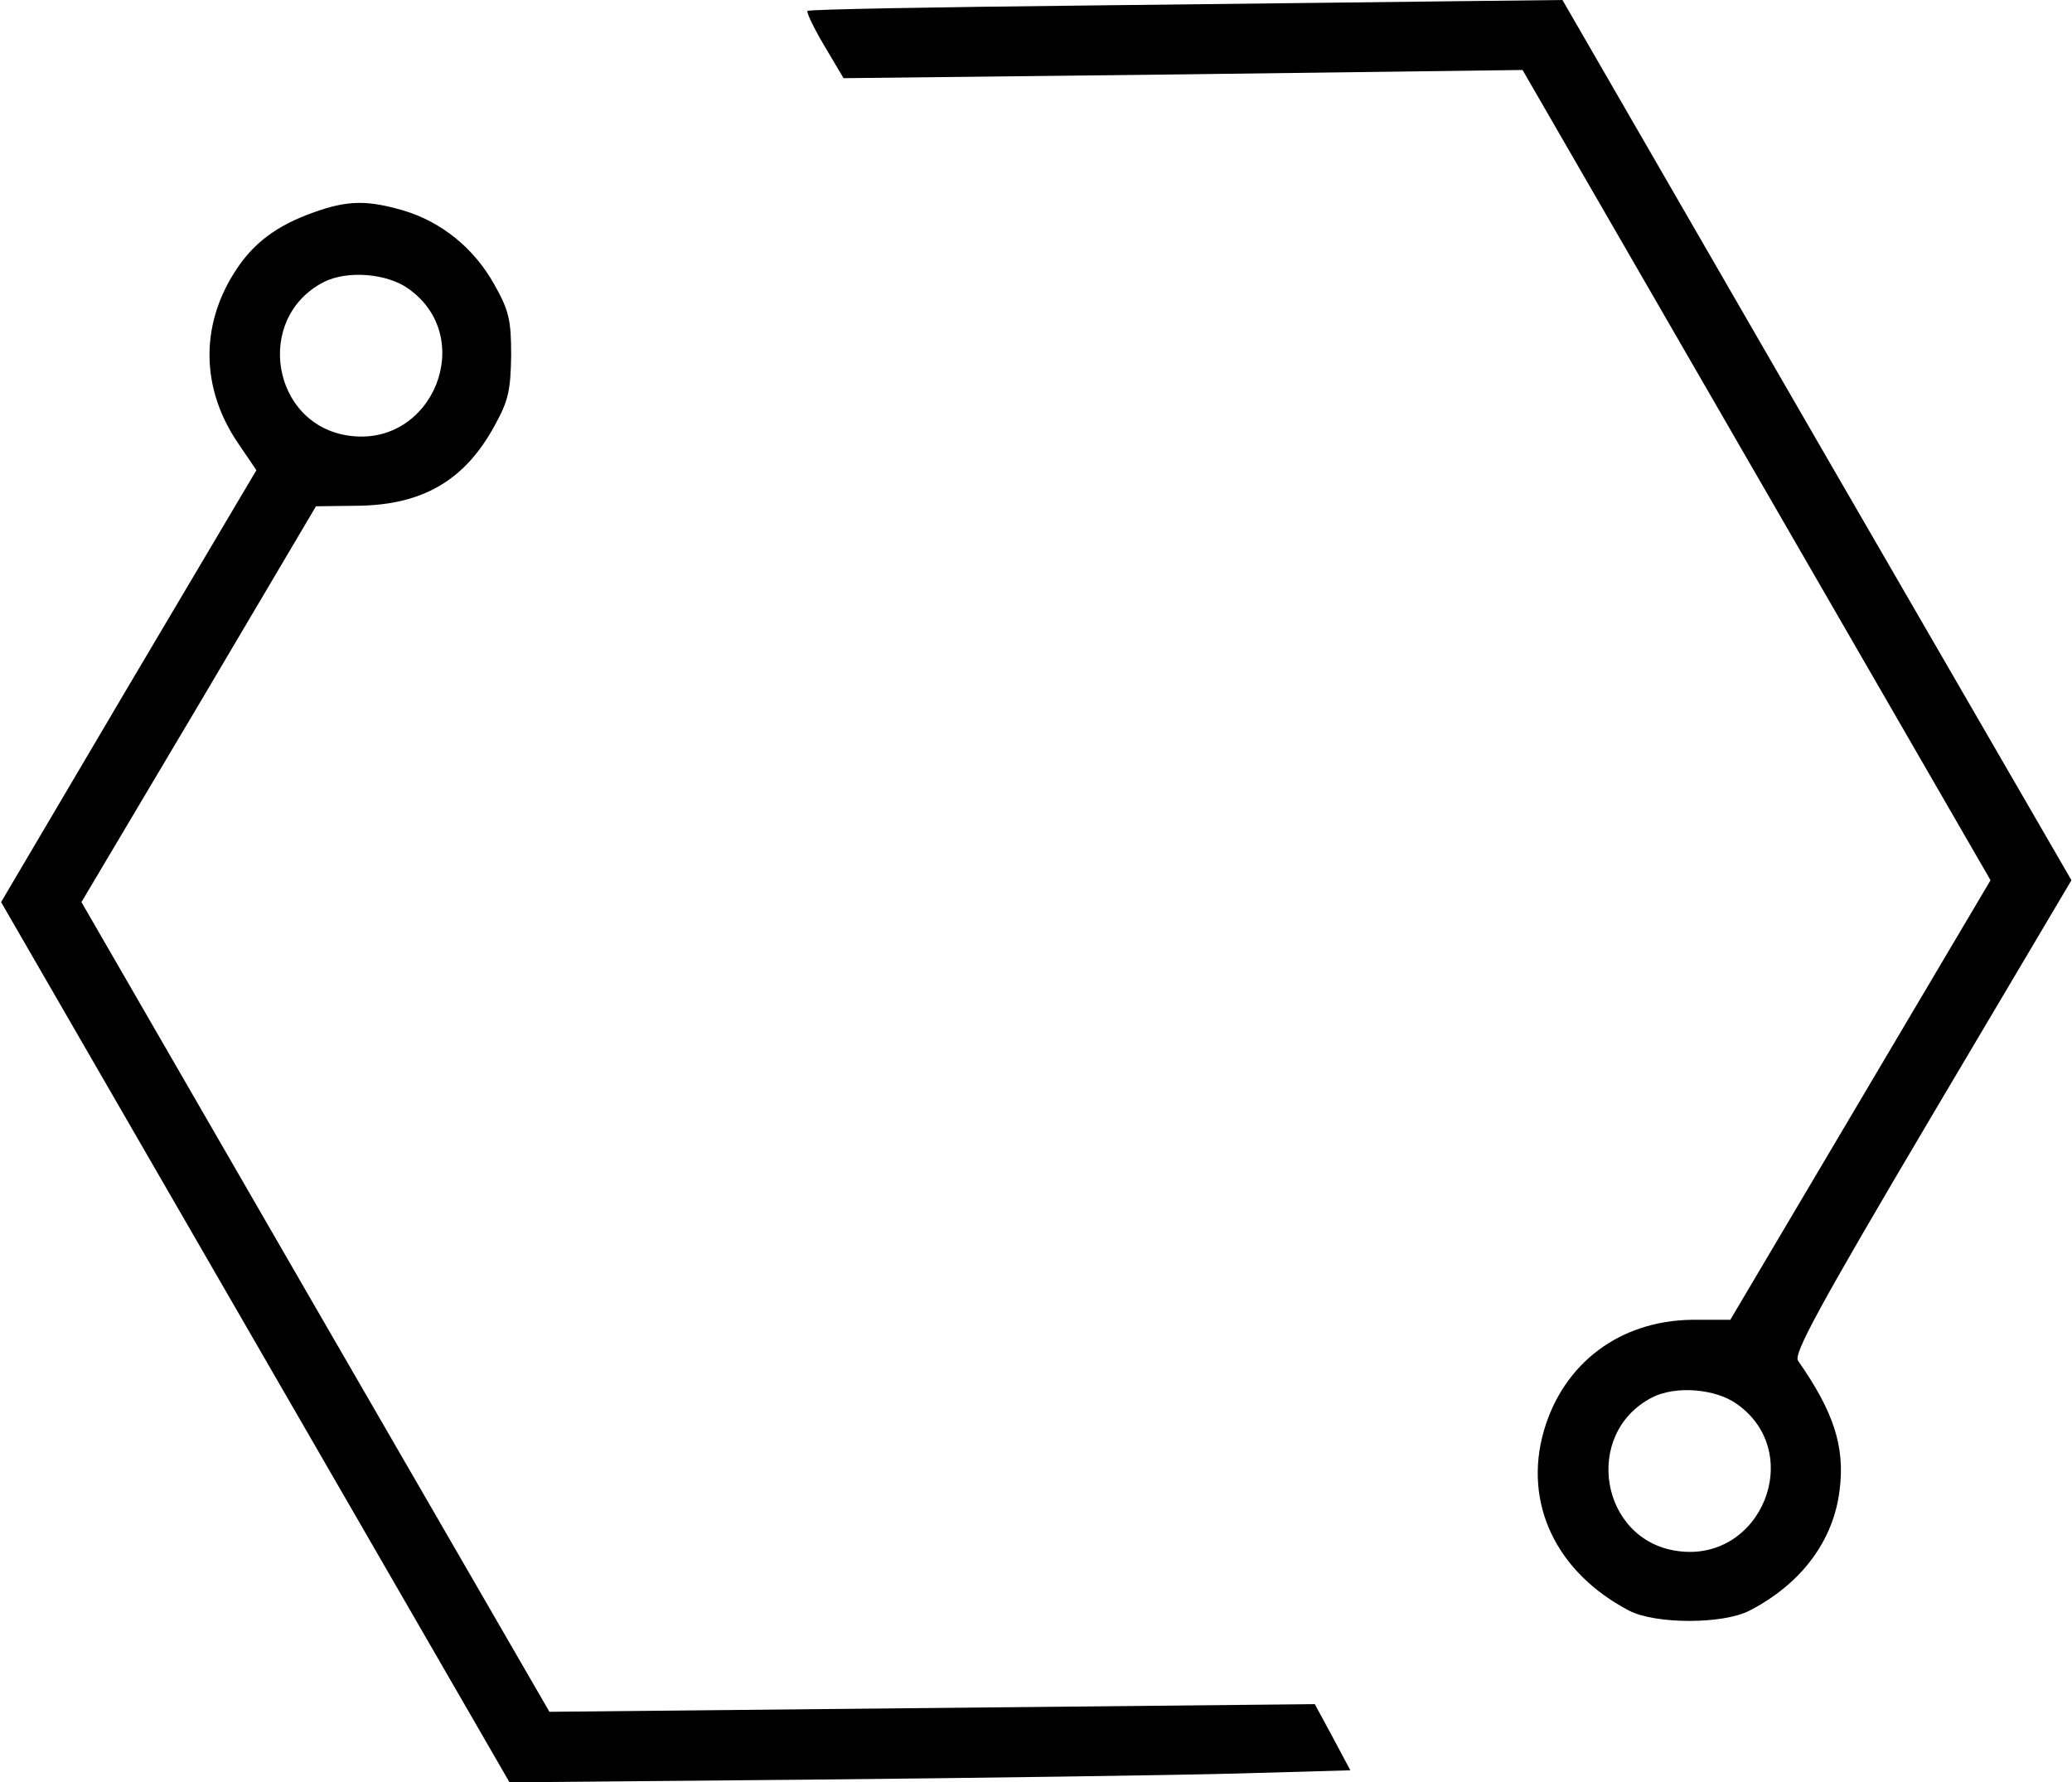 <?xml version="1.0" standalone="no"?>
<!DOCTYPE svg PUBLIC "-//W3C//DTD SVG 20010904//EN"
 "http://www.w3.org/TR/2001/REC-SVG-20010904/DTD/svg10.dtd">
<svg version="1.0" xmlns="http://www.w3.org/2000/svg"
 width="379pt" height="326pt" viewBox="0 0 379 326"
 preserveAspectRatio="xMidYMid meet">

<g transform="translate(0,326) scale(0.1,-0.1)"
fill="#000000" stroke="none">
<path d="M1993 3250 c-281 -3 -513 -7 -516 -10 -2 -3 12 -32 31 -64 l35 -59
621 7 621 8 428 -741 428 -741 -238 -402 -238 -402 -71 0 c-131 -2 -234 -79
-270 -203 -38 -132 22 -259 156 -329 48 -25 172 -25 220 0 95 49 154 128 165
221 10 79 -11 143 -76 236 -9 12 37 97 244 447 l256 432 -466 805 -465 805
-177 -2 c-97 -1 -406 -5 -688 -8z m1184 -2558 c126 -89 45 -290 -108 -269
-142 19 -175 215 -47 281 43 22 116 16 155 -12z"/>
<path d="M575 2872 c-68 -24 -112 -56 -146 -110 -63 -99 -61 -213 6 -312 l34
-50 -234 -395 -233 -395 465 -805 465 -805 556 5 c307 3 653 8 770 11 l212 6
-32 60 -33 61 -700 -7 -700 -7 -428 740 -428 741 215 362 214 362 79 1 c117 2
194 47 248 147 25 45 29 64 30 128 0 65 -4 82 -31 130 -37 66 -96 114 -166
135 -66 19 -101 19 -163 -3z m172 -140 c126 -89 45 -290 -108 -269 -142 19
-175 215 -47 281 43 22 116 16 155 -12z"/>

</g>
</svg>
